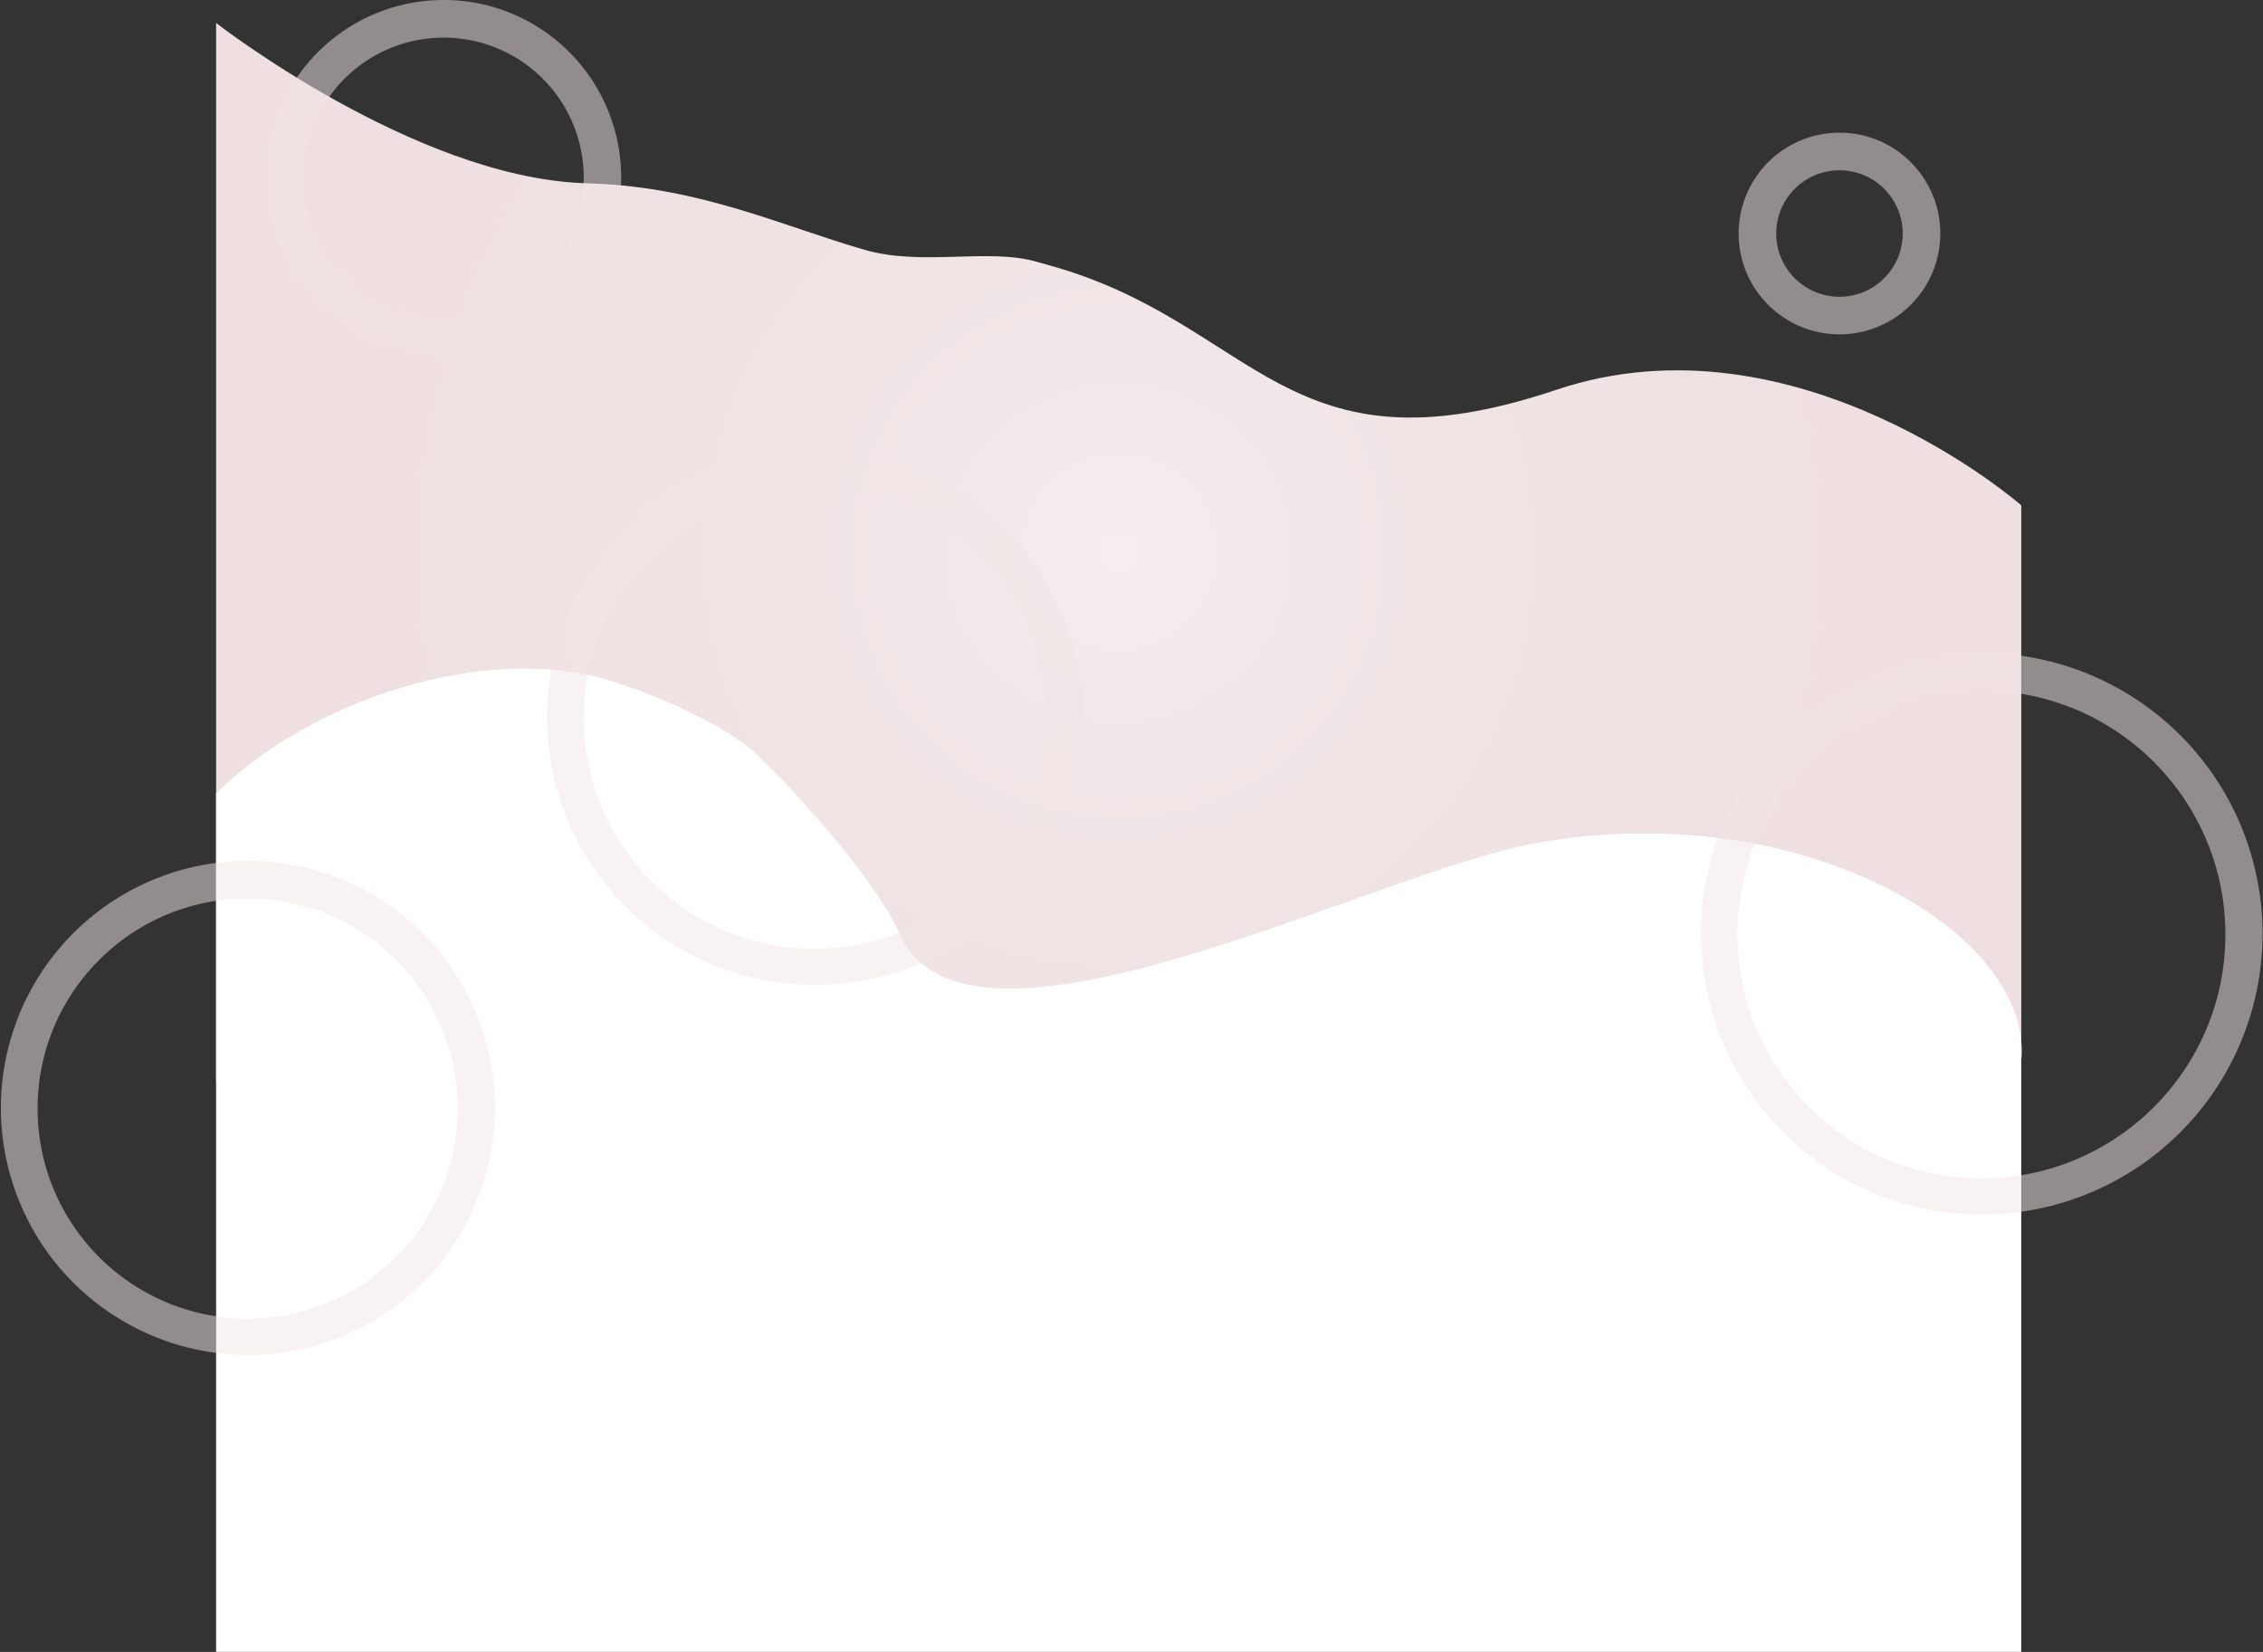 <svg xmlns="http://www.w3.org/2000/svg" xmlns:xlink="http://www.w3.org/1999/xlink" viewBox="0 0 2407.01 1757.03"><rect x="0" y="0" width="2407.01" height="1757.03" fill="#333333" stroke="none"/><defs><style>.cls-1{fill:url(#radial-gradient);}.cls-2{fill:#fff;}.cls-3{opacity:0.5;}.cls-4{fill:#f1e5e6;}</style><radialGradient id="radial-gradient" cx="1189.87" cy="587.7" r="787.04" gradientUnits="userSpaceOnUse"><stop offset="0" stop-color="#f5edee"/><stop offset="0.41" stop-color="#f1e5e6"/><stop offset="1" stop-color="#efdfe0"/></radialGradient></defs><title>crowns__decor</title><g id="Layer_2" data-name="Layer 2"><g id="_6" data-name="6"><path class="cls-1" d="M2149.87,1151h-1920V24.45S440,188,620.91,194.82l10.75.41c114.06,4.38,200.85,45.28,287.88,70.48,61,17.65,130.76-2,182.33,12.5l16.25,4.57c218.38,61.45,249.18,228.6,537.05,131.89,256-86,494.7,122.75,494.7,122.75Z"/><path class="cls-2" d="M1631.73,897.11c-172.61,31.55-604,259.78-675.32,95.38C932.58,937.55,847,841.84,803.21,801c-36.67-34.16-128.15-72.44-177.14-83-130.76-28.26-302.16,32.62-396.2,125.88V1757h1920V1128.35C2163.27,991.7,1914.87,845.36,1631.73,897.11Z"/><g class="cls-3"><path class="cls-4" d="M2107.56,734.53C2250.85,734.53,2367,850.69,2367,994s-116.16,259.45-259.45,259.45S1848.12,1137.26,1848.12,994s116.16-259.44,259.44-259.44m0-40a298.63,298.63,0,1,0,116.57,23.55,297.5,297.5,0,0,0-116.57-23.55Z"/></g><g class="cls-3"><path class="cls-4" d="M471.89,40a149,149,0,1,1-149,149,149,149,0,0,1,149-149m0-40A189,189,0,0,0,338.24,322.67,189,189,0,1,0,545.48,14.87,187.84,187.84,0,0,0,471.89,0Z"/></g><g class="cls-3"><path class="cls-4" d="M866.61,517.56c135.75,0,245.8,110.05,245.8,245.8s-110.05,245.8-245.8,245.8-245.8-110-245.8-245.8,110.05-245.8,245.8-245.8m0-40A285.06,285.06,0,1,0,977.87,500a284,284,0,0,0-111.26-22.48Z"/></g><g class="cls-3"><path class="cls-4" d="M1956.53,181.12a67.26,67.26,0,1,1-67.27,67.26,67.26,67.26,0,0,1,67.27-67.26m0-40a107.26,107.26,0,1,0,75.84,31.41,106.56,106.56,0,0,0-75.84-31.41Z"/></g><g class="cls-3"><path class="cls-4" d="M263.44,955.64c123.4,0,223.43,100,223.43,223.44s-100,223.44-223.43,223.44S40,1302.48,40,1179.08,140,955.64,263.44,955.64m0-40A262.77,262.77,0,1,0,366,936.36a261.83,261.83,0,0,0-102.55-20.72Z"/></g></g></g></svg>